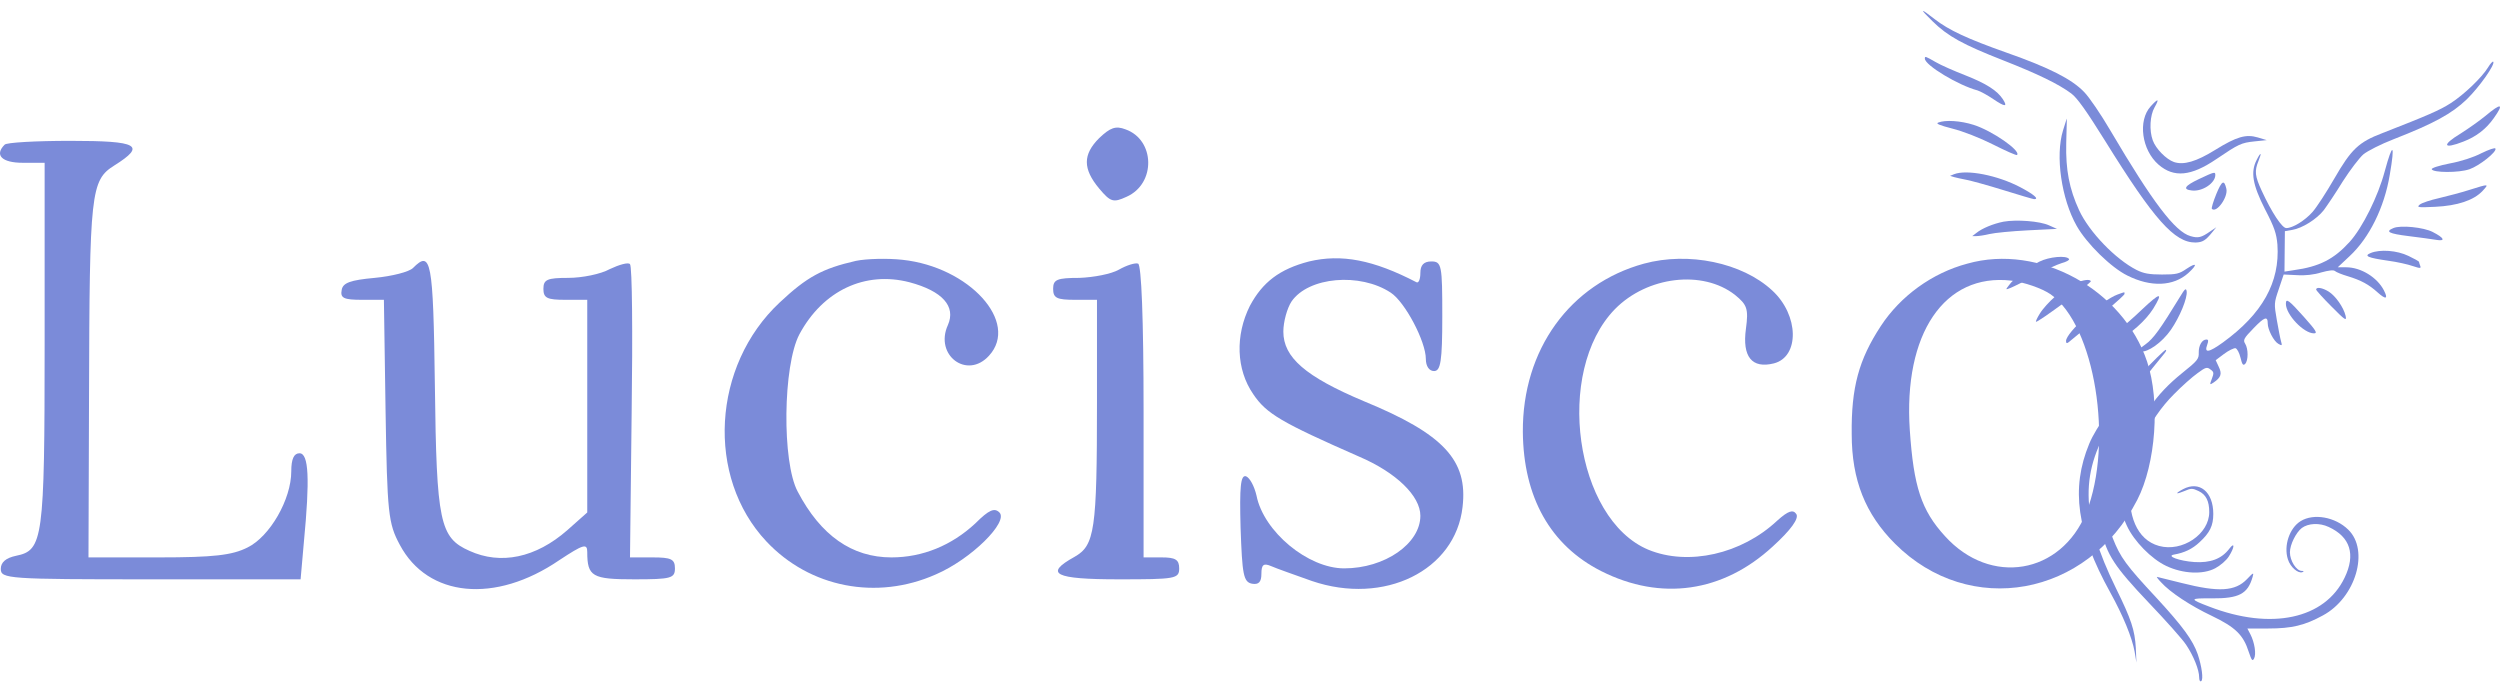 <svg width="130" height="36" viewBox="0 0 130 36" fill="none" xmlns="http://www.w3.org/2000/svg">
<path d="M100.491 1.105C101.288 1.889 102.074 2.318 104.183 3.145C105.955 3.842 107.046 4.368 107.707 4.862C108.011 5.087 108.493 5.763 109.469 7.33C112.007 11.42 113.077 12.622 114.168 12.611C114.535 12.6 114.692 12.504 115.038 12.074L115.248 11.817L114.933 12.031C114.472 12.353 114.304 12.396 113.905 12.278C113.108 12.053 111.944 10.529 109.731 6.772C109.248 5.946 108.64 5.055 108.378 4.787C107.728 4.11 106.563 3.52 104.34 2.737C102.305 2.018 101.34 1.567 100.606 0.998C99.84 0.397 99.798 0.429 100.491 1.105Z" fill="#7B8BD9"/>
<path d="M100.092 3.048C100.092 3.391 101.844 4.443 102.83 4.701C102.966 4.744 103.333 4.937 103.648 5.152C104.267 5.57 104.413 5.57 104.151 5.162C103.857 4.711 103.291 4.347 102.2 3.917C101.623 3.692 100.931 3.391 100.658 3.23C100.113 2.919 100.092 2.908 100.092 3.048Z" fill="#7B8BD9"/>
<path d="M129.376 3.509C129.061 4.025 128.138 4.915 127.435 5.366C126.869 5.731 126.219 6.01 123.88 6.923C122.642 7.395 122.265 7.76 121.373 9.305C120.964 10.014 120.461 10.786 120.251 11.023C119.852 11.473 119.223 11.86 118.887 11.86C118.667 11.86 118.132 11.055 117.608 9.917C117.251 9.144 117.23 8.897 117.44 8.371C117.629 7.91 117.566 7.878 117.346 8.318C117.02 8.951 117.136 9.606 117.776 10.872C118.279 11.838 118.373 12.139 118.426 12.718C118.562 14.672 117.65 16.314 115.594 17.806C114.849 18.342 114.608 18.375 114.776 17.924C114.849 17.72 114.839 17.655 114.734 17.655C114.503 17.655 114.325 17.967 114.335 18.342C114.346 18.664 114.272 18.761 113.465 19.405C112.059 20.543 111.315 21.648 110.675 23.569C110.381 24.428 110.329 24.739 110.329 25.652C110.318 26.607 110.35 26.8 110.601 27.347C110.969 28.142 111.871 29.065 112.647 29.43C113.507 29.837 114.556 29.891 115.195 29.548C115.458 29.408 115.772 29.14 115.898 28.936C116.202 28.464 116.223 28.142 115.919 28.539C115.521 29.065 114.933 29.279 114.105 29.226C113.328 29.172 112.626 28.914 113.045 28.839C113.591 28.743 114 28.549 114.377 28.195C114.912 27.702 115.091 27.337 115.091 26.725C115.091 25.566 114.367 24.986 113.517 25.437C113.077 25.673 113.129 25.727 113.591 25.534C113.937 25.383 114.01 25.383 114.325 25.534C114.713 25.716 114.881 26.059 114.881 26.628C114.881 27.777 113.475 28.721 112.269 28.389C109.93 27.744 110.371 23.172 113.045 20.5C113.454 20.081 114 19.598 114.272 19.405C114.692 19.094 114.765 19.072 114.944 19.212C115.122 19.341 115.133 19.394 115.017 19.695C114.891 20.027 114.902 20.027 115.112 19.888C115.5 19.62 115.552 19.437 115.374 19.072L115.216 18.729L115.646 18.407C115.888 18.224 116.16 18.096 116.244 18.106C116.328 18.128 116.444 18.342 116.506 18.6C116.59 18.954 116.643 19.029 116.748 18.922C116.916 18.75 116.916 18.139 116.748 17.87C116.632 17.688 116.674 17.591 117.178 17.076C117.755 16.475 117.922 16.421 117.922 16.818C117.922 17.14 118.237 17.752 118.478 17.881C118.667 17.988 118.678 17.977 118.615 17.752C118.573 17.613 118.478 17.108 118.394 16.636C118.248 15.799 118.248 15.756 118.499 15.026L118.751 14.275L119.433 14.307C119.852 14.339 120.335 14.285 120.702 14.167C121.09 14.06 121.342 14.028 121.415 14.092C121.489 14.156 121.782 14.275 122.076 14.361C122.779 14.575 123.177 14.79 123.639 15.208C124.069 15.595 124.195 15.552 123.964 15.101C123.618 14.425 122.768 13.899 122.002 13.899H121.562L122.181 13.319C123.198 12.375 123.985 10.797 124.268 9.091C124.551 7.448 124.425 7.363 124.006 8.908C123.66 10.207 122.852 11.838 122.181 12.579C121.363 13.48 120.607 13.867 119.275 14.049L118.793 14.124L118.803 13.072L118.814 12.021L119.192 11.956C119.716 11.87 120.471 11.398 120.838 10.926C121.006 10.7 121.457 10.035 121.824 9.434C122.202 8.844 122.684 8.21 122.894 8.028C123.114 7.846 123.817 7.491 124.457 7.244C126.544 6.429 127.498 5.914 128.275 5.162C128.935 4.518 129.764 3.338 129.649 3.209C129.617 3.177 129.491 3.316 129.376 3.509Z" fill="#7B8BD9"/>
<path d="M111.839 5.527C111.157 6.268 111.367 7.803 112.248 8.565C113.045 9.252 113.937 9.166 115.248 8.275C116.423 7.481 116.538 7.427 117.241 7.352L117.87 7.287L117.409 7.148C116.79 6.965 116.307 7.105 115.195 7.792C114.21 8.404 113.549 8.597 113.045 8.425C112.647 8.286 112.101 7.738 111.944 7.298C111.755 6.783 111.797 5.999 112.038 5.581C112.301 5.119 112.227 5.098 111.839 5.527Z" fill="#7B8BD9"/>
<path d="M129.25 6.021C128.935 6.279 128.358 6.686 127.97 6.933C126.953 7.545 127.026 7.781 128.096 7.363C128.768 7.105 129.281 6.708 129.68 6.139C130.225 5.377 130.068 5.334 129.25 6.021Z" fill="#7B8BD9"/>
<path d="M107.277 6.783C106.868 8.103 107.193 10.346 107.99 11.752C108.514 12.675 109.773 13.91 110.622 14.328C111.839 14.94 113.014 14.897 113.79 14.2C114.283 13.749 114.241 13.62 113.706 13.974C113.318 14.242 113.171 14.275 112.427 14.275C111.755 14.275 111.472 14.221 111.105 14.039C110.004 13.48 108.64 12.064 108.116 10.937C107.602 9.82 107.413 8.833 107.444 7.448C107.465 6.74 107.476 6.171 107.476 6.171C107.465 6.171 107.382 6.45 107.277 6.783Z" fill="#7B8BD9"/>
<path d="M100.784 6.375C100.648 6.429 100.858 6.515 101.519 6.686C102.074 6.826 102.934 7.159 103.637 7.513C104.298 7.846 104.854 8.092 104.885 8.06C105.106 7.846 103.585 6.794 102.63 6.493C101.959 6.278 101.151 6.225 100.784 6.375Z" fill="#7B8BD9"/>
<path d="M129.04 7.964C128.631 8.178 127.97 8.393 127.383 8.5C126.838 8.608 126.429 8.736 126.45 8.801C126.512 8.983 127.855 8.994 128.411 8.801C128.935 8.618 129.837 7.899 129.764 7.727C129.743 7.663 129.418 7.781 129.04 7.964Z" fill="#7B8BD9"/>
<path d="M101.613 9.058L101.403 9.144L101.613 9.209C101.728 9.241 102.011 9.305 102.242 9.348C102.473 9.391 103.344 9.627 104.172 9.885C105.001 10.142 105.724 10.357 105.777 10.357C106.05 10.357 105.766 10.11 105.053 9.734C103.868 9.112 102.274 8.801 101.613 9.058Z" fill="#7B8BD9"/>
<path d="M114.335 9.316C113.591 9.67 113.486 9.853 113.979 9.906C114.524 9.971 115.196 9.52 115.196 9.101C115.196 8.919 115.154 8.93 114.335 9.316Z" fill="#7B8BD9"/>
<path d="M115.248 10.089C115.091 10.475 114.986 10.819 115.017 10.861C115.258 11.098 115.867 10.25 115.772 9.82C115.657 9.327 115.542 9.38 115.248 10.089Z" fill="#7B8BD9"/>
<path d="M128.411 9.874C127.981 10.014 127.268 10.196 126.827 10.303C126.387 10.4 125.936 10.55 125.831 10.636C125.652 10.786 125.726 10.797 126.628 10.754C127.792 10.7 128.642 10.411 129.093 9.928C129.439 9.552 129.439 9.552 128.411 9.874Z" fill="#7B8BD9"/>
<path d="M104.183 11.527C103.648 11.634 103.071 11.87 102.767 12.117L102.557 12.278H102.767C102.882 12.278 103.186 12.235 103.448 12.171C103.711 12.107 104.602 12.021 105.441 11.978L106.962 11.902L106.553 11.72C106.071 11.495 104.854 11.409 104.183 11.527Z" fill="#7B8BD9"/>
<path d="M124.457 11.86C124.016 12.042 124.205 12.149 125.254 12.278C125.82 12.343 126.46 12.439 126.68 12.472C127.184 12.557 127.11 12.375 126.502 12.064C126.03 11.817 124.824 11.699 124.457 11.86Z" fill="#7B8BD9"/>
<path d="M123.272 13.158C122.905 13.309 123.125 13.405 124.174 13.556C124.646 13.62 125.222 13.749 125.464 13.835C125.852 13.963 125.904 13.963 125.852 13.824C125.82 13.738 125.789 13.641 125.789 13.62C125.789 13.588 125.537 13.448 125.243 13.309C124.646 13.019 123.765 12.954 123.272 13.158Z" fill="#7B8BD9"/>
<path d="M106.039 13.609C105.462 13.91 104.707 14.489 104.466 14.833C104.277 15.08 104.277 15.08 104.571 14.961C104.728 14.897 105.294 14.618 105.808 14.328C106.333 14.049 106.951 13.759 107.203 13.684C107.444 13.62 107.623 13.523 107.591 13.47C107.465 13.266 106.542 13.352 106.039 13.609Z" fill="#7B8BD9"/>
<path d="M107.874 14.725C107.371 14.908 106.406 15.756 106.06 16.325C105.934 16.529 105.85 16.711 105.871 16.732C105.945 16.797 108.776 14.704 108.724 14.618C108.661 14.511 108.388 14.543 107.874 14.725Z" fill="#7B8BD9"/>
<path d="M113.36 15.434C112.322 17.13 111.986 17.602 111.556 17.913C111.147 18.203 111.115 18.246 111.304 18.278C111.682 18.342 112.426 17.806 112.878 17.162C113.349 16.485 113.759 15.487 113.706 15.144C113.675 14.961 113.612 15.015 113.36 15.434Z" fill="#7B8BD9"/>
<path d="M120.44 15.058C120.44 15.101 120.796 15.498 121.237 15.938C121.96 16.668 122.034 16.711 121.971 16.421C121.866 15.981 121.447 15.38 121.079 15.155C120.765 14.962 120.44 14.908 120.44 15.058Z" fill="#7B8BD9"/>
<path d="M110.109 15.316C109.29 15.616 107.434 17.291 107.434 17.731C107.434 17.849 107.476 17.87 107.57 17.795C109.06 16.582 110.476 15.369 110.476 15.284C110.476 15.23 110.465 15.187 110.455 15.198C110.434 15.198 110.287 15.251 110.109 15.316Z" fill="#7B8BD9"/>
<path d="M111.367 16.11C110.969 16.496 110.318 17.065 109.909 17.366C109.081 17.999 109.186 18.181 110.098 17.72C110.801 17.366 111.577 16.668 111.965 16.056C112.51 15.165 112.343 15.187 111.367 16.11Z" fill="#7B8BD9"/>
<path d="M118.866 15.799C118.866 16.357 119.789 17.334 120.324 17.334C120.524 17.334 120.44 17.194 119.8 16.475C119.013 15.595 118.866 15.487 118.866 15.799Z" fill="#7B8BD9"/>
<path d="M111.252 19.523C110.014 20.822 109.007 22.185 108.64 23.076C107.675 25.405 107.99 27.659 109.731 30.803C110.402 32.016 110.864 33.143 111 33.884L111.094 34.453L111.063 33.701C111.01 32.768 110.832 32.22 110.035 30.599C108.158 26.779 108.137 24.471 109.941 21.745C110.297 21.208 111.86 19.201 112.552 18.375C112.636 18.278 112.668 18.192 112.615 18.192C112.563 18.192 111.944 18.793 111.252 19.523Z" fill="#7B8BD9"/>
<path d="M109.699 23.119C109.102 24.31 108.923 26.134 109.259 27.573C109.563 28.861 109.951 29.462 111.734 31.34C112.636 32.285 113.517 33.272 113.685 33.54C114.073 34.12 114.356 34.839 114.356 35.215C114.356 35.365 114.398 35.462 114.461 35.419C114.587 35.343 114.493 34.646 114.283 34.023C114.031 33.294 113.507 32.574 112.122 31.072C110.56 29.397 110.255 28.979 109.867 27.991C109.605 27.304 109.584 27.154 109.595 25.598C109.595 24.149 109.626 23.848 109.825 23.301C109.951 22.947 110.035 22.646 110.014 22.614C109.983 22.593 109.846 22.818 109.699 23.119Z" fill="#7B8BD9"/>
<path d="M119.632 27.1C119.055 27.455 118.741 28.378 118.971 29.086C119.097 29.494 119.506 29.837 119.726 29.752C119.821 29.709 119.8 29.687 119.684 29.687C119.401 29.676 119.076 29.15 119.076 28.721C119.076 28.324 119.391 27.691 119.695 27.455C120.031 27.208 120.607 27.176 121.09 27.401C122.212 27.916 122.506 28.828 121.919 30.041C120.891 32.188 118.101 32.789 114.881 31.544C113.832 31.147 113.842 31.104 115.007 31.115C116.423 31.125 116.884 30.889 117.136 29.998C117.209 29.752 117.178 29.762 116.842 30.116C116.234 30.75 115.374 30.803 113.465 30.32C112.773 30.149 112.185 29.998 112.164 29.998C112.133 29.998 112.227 30.127 112.374 30.277C112.836 30.793 113.905 31.501 115.017 32.027C116.244 32.617 116.653 33.014 116.937 33.905C117.083 34.334 117.125 34.399 117.209 34.249C117.335 34.023 117.241 33.411 117.02 32.982L116.863 32.682H117.954C119.171 32.682 119.842 32.521 120.786 32.005C122.506 31.082 123.219 28.614 122.107 27.541C121.426 26.875 120.303 26.682 119.632 27.1Z" fill="#7B8BD9"/>
<path d="M57.157 7.182C56.302 8.037 56.302 8.778 57.157 9.804C57.755 10.517 57.898 10.545 58.582 10.232C60.121 9.548 60.064 7.268 58.525 6.726C58.012 6.527 57.727 6.641 57.157 7.182Z" fill="#7B8BD9"/>
<path d="M0.24 7.524C-0.301 8.066 0.098 8.465 1.181 8.465H2.321V17.87C2.321 28.073 2.235 28.615 0.839 28.9C0.297 29.014 0.041 29.242 0.041 29.584C0.041 30.097 0.411 30.125 7.85 30.125H15.631L15.802 28.187C16.116 24.91 16.058 23.57 15.574 23.57C15.289 23.57 15.146 23.855 15.146 24.511C15.146 25.964 14.035 27.902 12.866 28.472C12.068 28.871 11.128 28.985 8.249 28.985H4.601L4.63 20.492C4.658 10.004 4.715 9.377 5.941 8.607C7.622 7.552 7.195 7.324 3.66 7.324C1.865 7.324 0.326 7.41 0.24 7.524Z" fill="#7B8BD9"/>
<path d="M44.503 13.566C42.764 13.965 41.966 14.393 40.541 15.732C37.035 19.01 36.693 24.796 39.857 28.159C42.108 30.553 45.586 31.237 48.664 29.869C50.516 29.071 52.454 27.133 51.97 26.648C51.713 26.392 51.428 26.506 50.716 27.218C49.49 28.358 47.98 28.985 46.355 28.985C44.303 28.985 42.678 27.846 41.481 25.565C40.655 24.026 40.712 19.01 41.567 17.386C42.792 15.105 44.987 14.079 47.296 14.678C49.006 15.134 49.718 15.932 49.291 16.901C48.578 18.469 50.288 19.751 51.428 18.497C53.024 16.759 50.402 13.88 46.925 13.509C46.156 13.424 45.044 13.452 44.503 13.566Z" fill="#7B8BD9"/>
<path d="M68.073 13.595C66.534 13.994 65.65 14.678 64.995 15.903C64.225 17.442 64.282 19.209 65.166 20.492C65.85 21.518 66.648 21.974 70.667 23.741C72.605 24.568 73.859 25.793 73.859 26.819C73.859 28.273 72.006 29.555 69.897 29.555C68.016 29.555 65.707 27.646 65.337 25.765C65.223 25.28 64.995 24.853 64.795 24.767C64.51 24.682 64.453 25.309 64.51 27.446C64.596 29.869 64.653 30.268 65.109 30.354C65.451 30.41 65.593 30.268 65.593 29.84C65.593 29.356 65.707 29.27 66.106 29.441C66.363 29.555 67.332 29.897 68.216 30.211C71.978 31.494 75.683 29.669 76.053 26.363C76.338 23.941 75.084 22.573 70.923 20.863C67.874 19.58 66.734 18.582 66.734 17.243C66.734 16.73 66.933 16.017 67.161 15.675C68.044 14.393 70.724 14.165 72.32 15.219C73.061 15.704 74.144 17.756 74.144 18.668C74.144 19.038 74.315 19.295 74.571 19.295C74.913 19.295 74.999 18.782 74.999 16.445C74.999 13.794 74.97 13.595 74.429 13.595C74.03 13.595 73.859 13.794 73.859 14.193C73.859 14.507 73.773 14.735 73.659 14.678C71.408 13.509 69.755 13.196 68.073 13.595Z" fill="#7B8BD9"/>
<path d="M85.487 13.709C81.639 14.763 79.16 18.183 79.188 22.459C79.217 25.85 80.614 28.358 83.264 29.698C86.371 31.265 89.591 30.809 92.185 28.415C93.126 27.56 93.553 26.962 93.41 26.734C93.24 26.477 92.983 26.563 92.413 27.076C90.56 28.814 87.796 29.441 85.715 28.586C81.896 26.99 80.813 19.323 83.977 16.074C85.658 14.364 88.537 14.022 90.218 15.333C90.845 15.846 90.931 16.046 90.788 17.1C90.589 18.554 91.102 19.181 92.242 18.896C93.582 18.554 93.553 16.388 92.156 15.105C90.589 13.652 87.796 13.082 85.487 13.709Z" fill="#7B8BD9"/>
<path d="M102.303 13.709C100.479 14.193 98.826 15.39 97.8 16.958C96.66 18.697 96.261 20.15 96.289 22.573C96.289 24.967 97.002 26.734 98.541 28.273C102.417 32.149 108.545 31.038 111.138 25.993C112.107 24.112 112.335 20.863 111.651 18.811C110.397 15.048 106.036 12.654 102.303 13.709ZM106.635 15.305C108.944 16.929 109.913 23.029 108.488 26.648C107.176 29.869 103.5 30.496 101.134 27.874C99.909 26.534 99.51 25.309 99.31 22.373C98.968 17.357 101.106 14.193 104.583 14.592C105.267 14.678 106.179 14.991 106.635 15.305Z" fill="#7B8BD9"/>
<path d="M21.474 13.937C21.274 14.136 20.391 14.364 19.479 14.45C18.225 14.564 17.826 14.706 17.768 15.077C17.683 15.504 17.883 15.59 18.823 15.59H19.963L20.049 21.347C20.134 26.705 20.191 27.218 20.79 28.33C22.243 31.066 25.749 31.408 29.084 29.128C30.337 28.301 30.537 28.244 30.537 28.701C30.537 29.983 30.794 30.125 32.988 30.125C34.898 30.125 35.097 30.069 35.097 29.555C35.097 29.071 34.898 28.985 33.929 28.985H32.76L32.846 21.461C32.903 17.328 32.874 13.851 32.76 13.737C32.675 13.623 32.19 13.766 31.706 13.994C31.25 14.25 30.28 14.45 29.54 14.45C28.456 14.45 28.257 14.535 28.257 15.02C28.257 15.504 28.456 15.59 29.397 15.59H30.537V21.119V26.648L29.511 27.56C27.858 29.014 26.034 29.384 24.409 28.643C22.87 27.959 22.699 27.161 22.614 20.065C22.528 13.481 22.414 12.996 21.474 13.937Z" fill="#7B8BD9"/>
<path d="M58.183 14.022C57.784 14.25 56.872 14.421 56.131 14.45C54.962 14.45 54.763 14.535 54.763 15.02C54.763 15.504 54.962 15.59 55.903 15.59H57.043V20.919C57.043 27.589 56.929 28.358 55.874 28.957C54.278 29.84 54.82 30.125 58.183 30.125C61.119 30.125 61.318 30.097 61.318 29.555C61.318 29.099 61.119 28.985 60.406 28.985H59.466V21.375C59.466 16.559 59.352 13.766 59.181 13.709C59.038 13.652 58.582 13.794 58.183 14.022Z" fill="#7B8BD9"/>
</svg>
